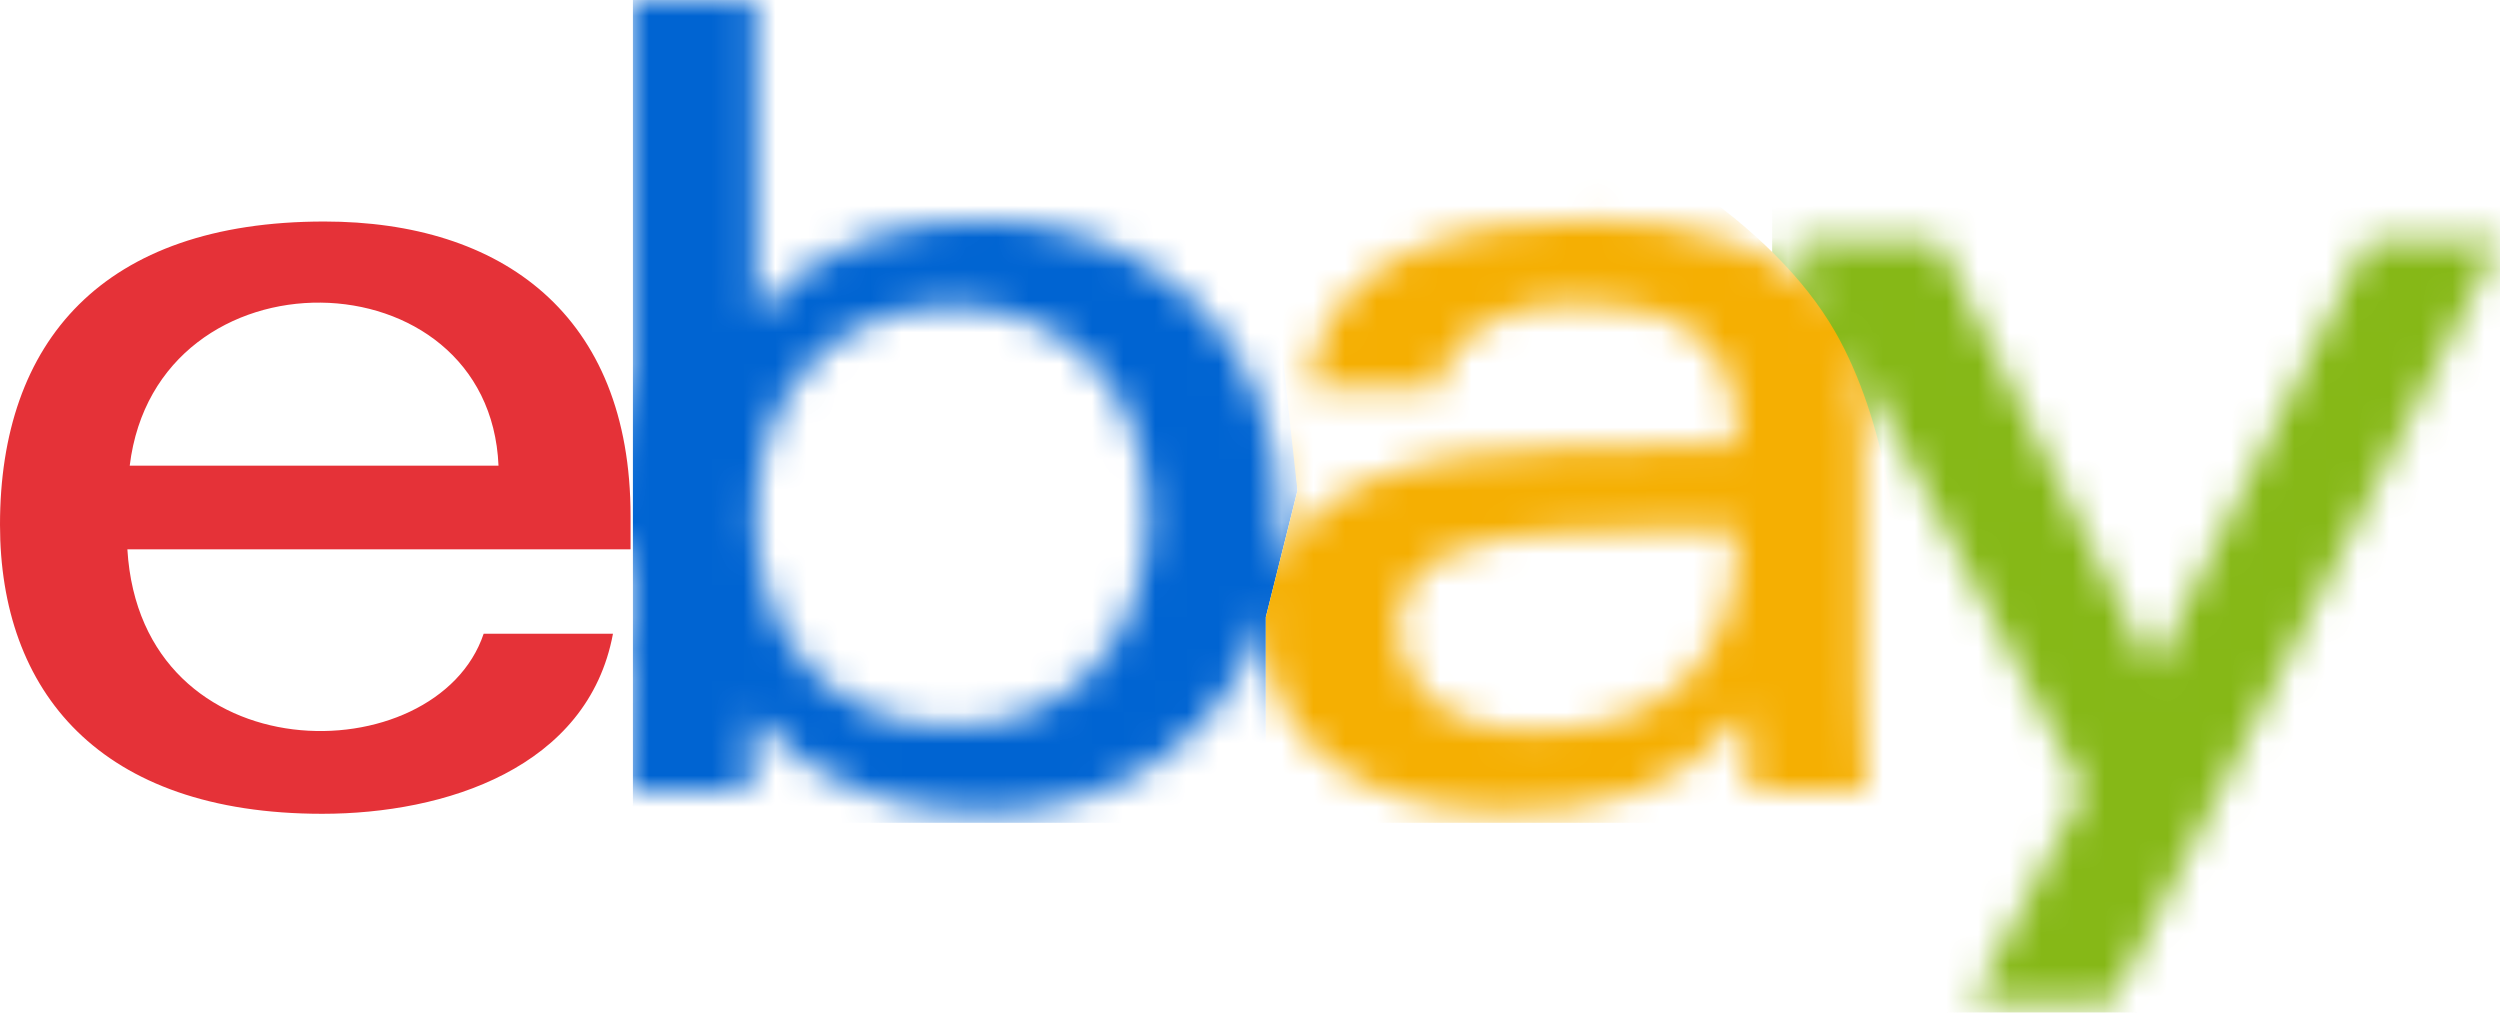 <svg width="79" height="32" viewBox="0 0 79 32" fill="none" xmlns="http://www.w3.org/2000/svg">
<path d="M4.025 17.358H19.926V16.309C19.926 9.926 15.839 7 10.247 7C3.235 7 0 10.803 0 16.58C0 21.827 3.123 25.716 10.185 25.716C14.062 25.716 18.58 24.272 19.37 20.025H15.284C13.803 24.444 4.457 24.556 4.025 17.358ZM15.753 14.716H4.099C4.951 7.728 15.469 7.963 15.753 14.716Z" fill="#E53238"/>
<mask id="mask0_954_295612" style="mask-type:alpha" maskUnits="userSpaceOnUse" x="0" y="0" width="79" height="32">
<path d="M74.802 7.617L68.037 21.185L61.259 7.617H56.63L57.975 10.161C56.556 7.815 53.543 6.951 50.16 6.951C46.235 6.951 41.778 8.025 41.333 12.272H45.494C45.667 10.568 47.432 9.58 49.815 9.58C53.025 9.58 54.877 10.765 54.877 13.654V14.074C53.309 14.074 51.42 14.086 49.728 14.123C44.494 14.235 41.136 15.358 40.259 18.37C40.383 17.728 40.444 17.062 40.444 16.37C40.444 9.938 35.543 6.963 31.136 6.963C28.506 6.963 25.827 7.642 23.889 9.951V0H19.926V20.926C19.926 22.198 19.852 23.753 19.79 25.012H23.679C23.765 24.235 23.815 23.42 23.815 22.605C25.494 24.654 28.185 25.679 31.062 25.679C35.617 25.679 39.074 22.975 40.111 18.988C40.049 19.333 40.025 19.704 40.025 20.099C40.025 23.074 42.63 25.654 47.506 25.654C50.79 25.654 53.16 24.951 55.148 22.506C55.148 23.321 55.185 24.148 55.284 25H58.963C58.877 23.988 58.84 22.84 58.84 21.691V13.593C58.84 12.444 58.63 11.469 58.247 10.654L65.84 24.988L62.321 31.667H66.753L79 7.617H74.802ZM30.074 22.963C26.42 22.963 23.877 20.309 23.877 16.321C23.877 12.321 26.42 9.679 30.074 9.679C33.753 9.679 36.272 12.321 36.272 16.321C36.272 20.309 33.753 22.963 30.074 22.963ZM54.877 17.123C54.877 20.827 52.667 23.099 48.506 23.099C45.407 23.099 44.185 21.444 44.185 19.914C44.185 17.556 46.42 16.901 50.012 16.79C51.63 16.728 53.42 16.716 54.877 16.716V17.123ZM4.025 17.321H19.926V16.272C19.926 9.889 15.839 6.963 10.247 6.963C3.235 6.963 0 10.765 0 16.543C0 21.79 3.123 25.679 10.185 25.679C14.062 25.679 18.58 24.235 19.37 19.988H15.284C13.803 24.407 4.457 24.518 4.025 17.321ZM15.753 14.679H4.099C4.951 7.691 15.469 7.926 15.753 14.679Z" fill="black"/>
</mask>
<g mask="url(#mask0_954_295612)">
<path d="M20 0H40L41 15.5L40 19.5V26H20V0Z" fill="#0064D2"/>
<path d="M56 0H78.857L80 19.673L78.857 24.75V33H56V0Z" fill="#86B817"/>
<path d="M40 0C40 0 54 3.5 58 10.5C61.197 16.095 60 26 60 26H40V19.5L41 15.5L40 6.5V0Z" fill="#F5AF02"/>
</g>
</svg>

